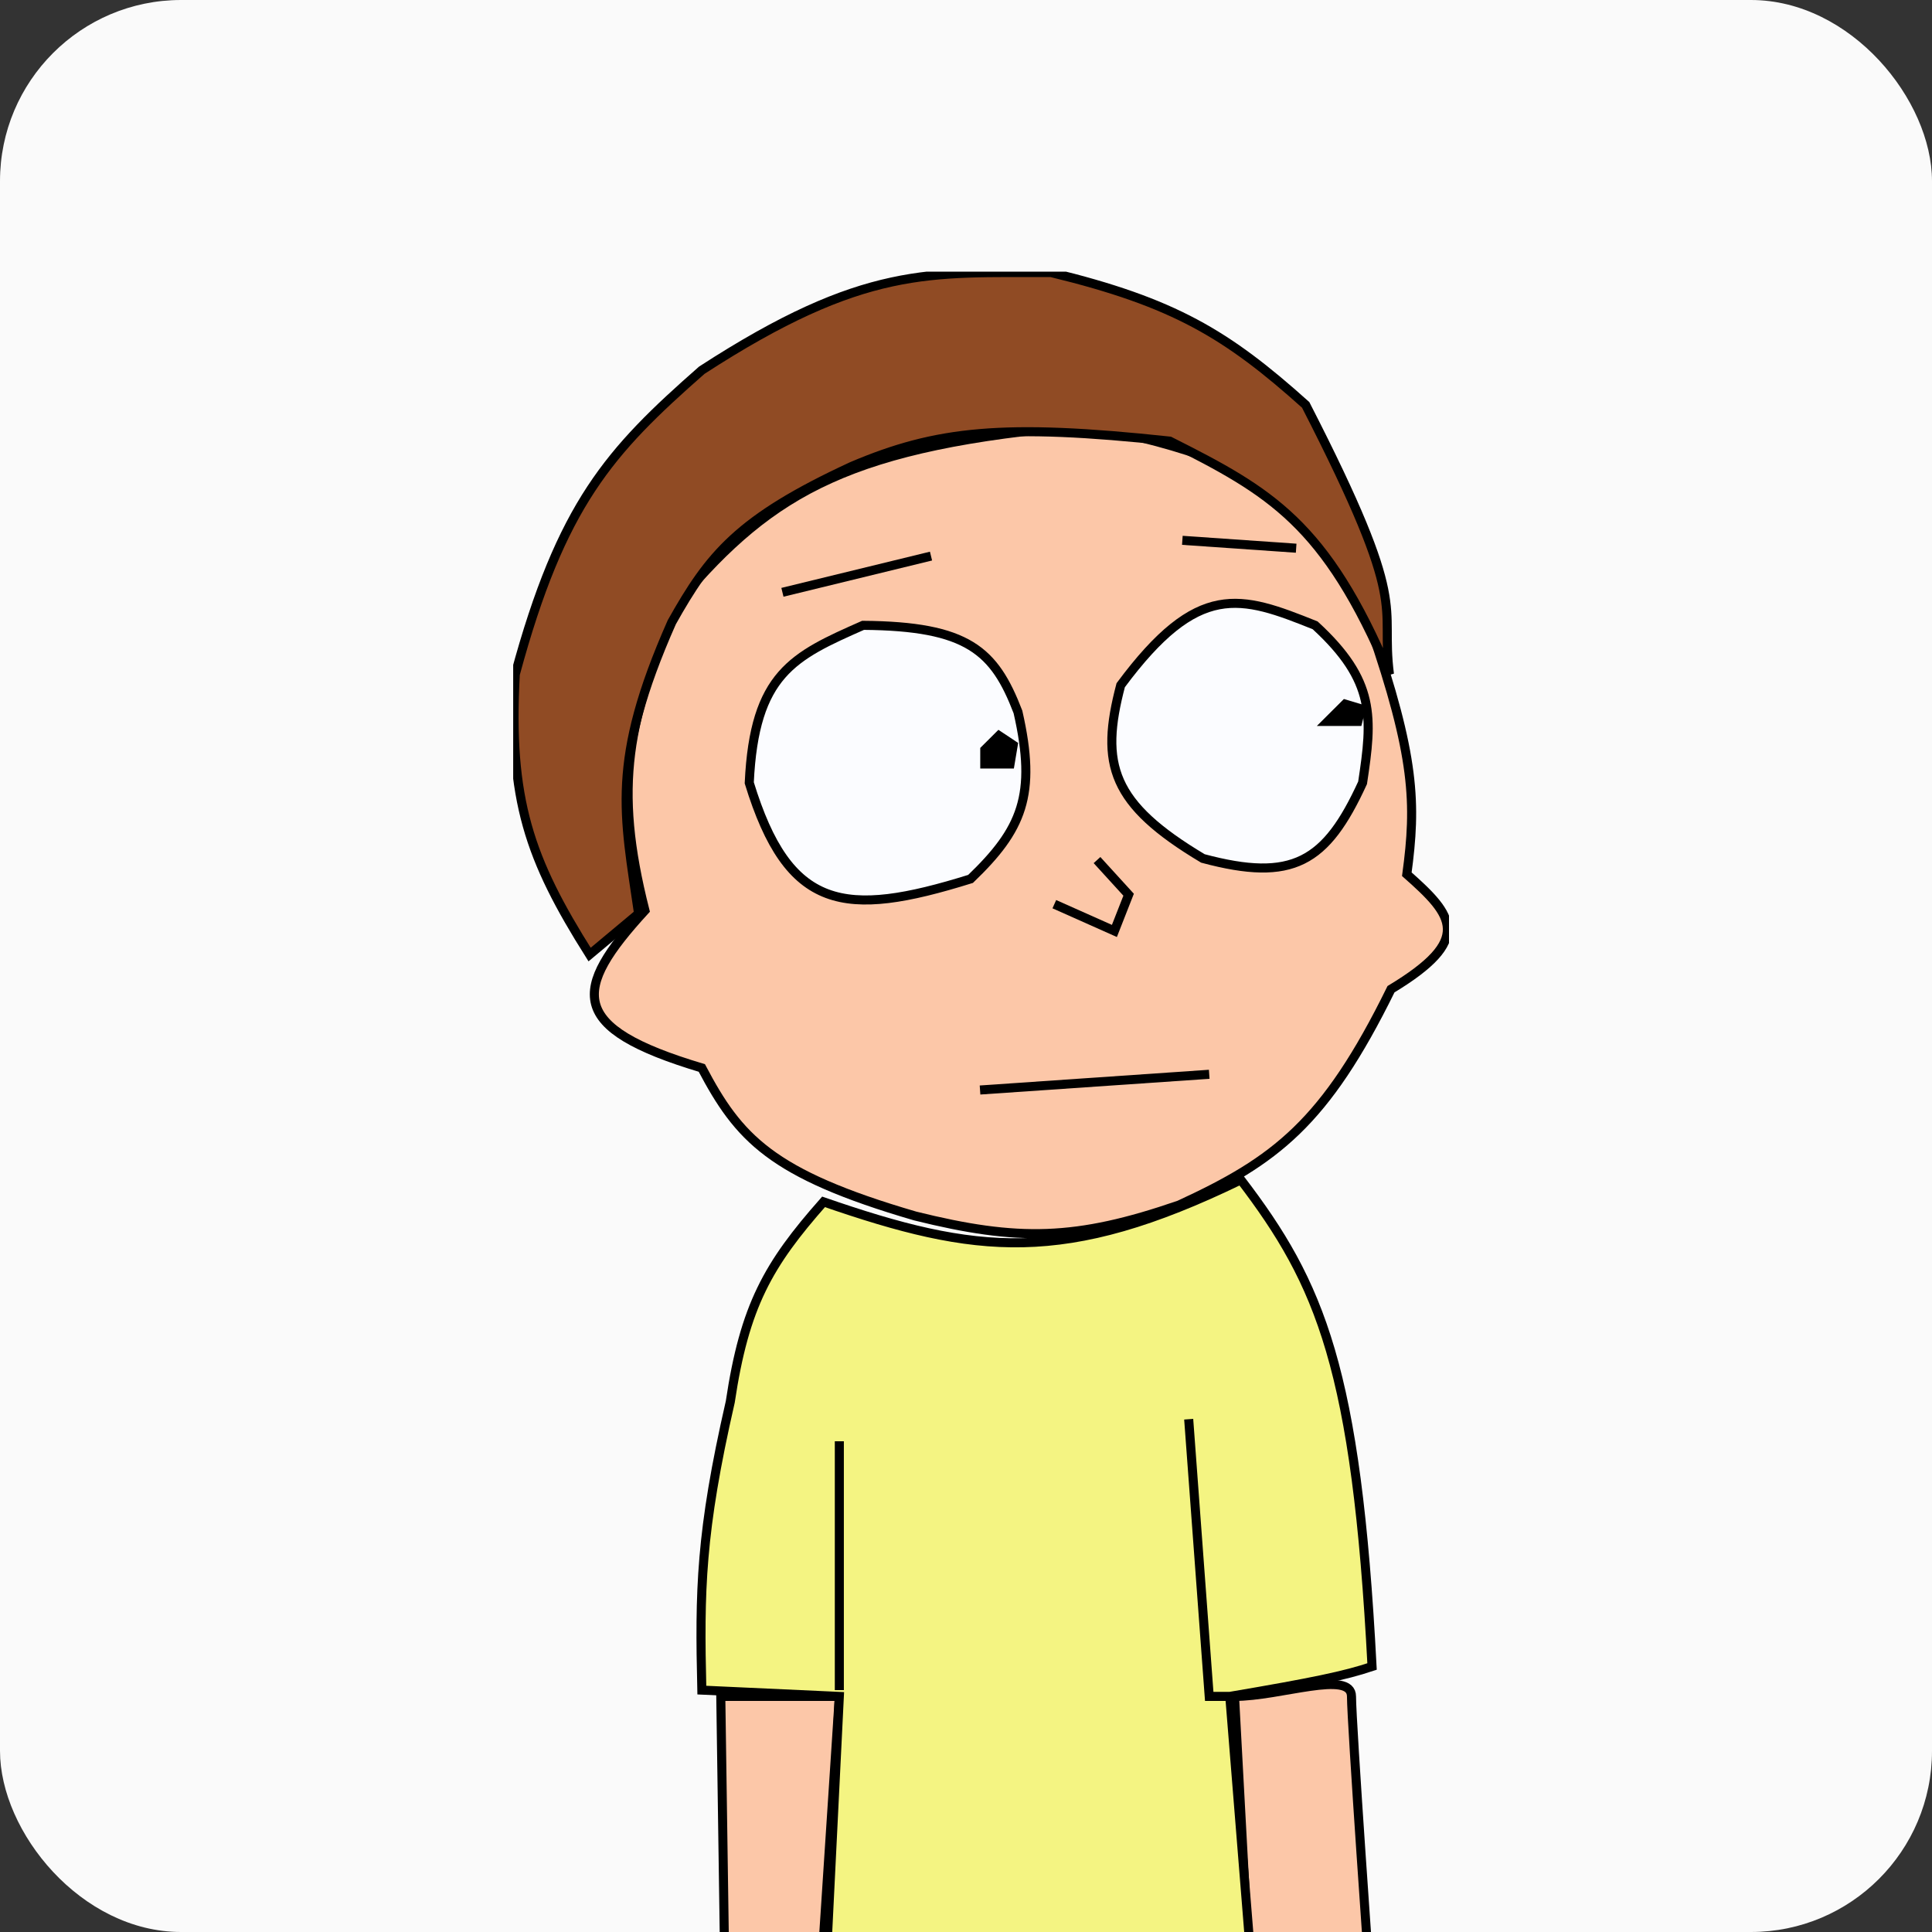 <svg width="64" height="64" viewBox="0 0 64 64" fill="none" xmlns="http://www.w3.org/2000/svg">
<rect x="0" y="0" width="64" height="64" fill="#333333" stroke="none"/>
<g clip-path="url(#clip0_302_2)">
<rect width="64" height="64" rx="6" fill="#FAFAFA"/>
<g clip-path="url(#clip1_302_2)">
<path d="M30.318 40.282C25.529 38.887 24.468 37.688 23.249 35.378C18.785 34.044 18.955 32.791 21.364 30.16C20.32 26.044 20.765 23.806 22.516 19.882C25.608 16.221 28.239 14.754 35.921 14.09C43.119 15.47 43.841 17.407 45.398 20.769C46.877 25.064 46.92 26.618 46.603 28.96C48.161 30.337 48.802 31.123 46.079 32.769C43.899 37.206 42.252 38.446 39.062 39.917C35.639 41.099 33.724 41.127 30.318 40.282Z" fill="#FCC7A8"/>
<path d="M27.804 56.196H23.877L24.034 66.944L27.123 66.579L27.804 56.196Z" fill="#FCC7A8"/>
<path d="M41.419 65.9L40.895 56.196C42.408 56.196 44.77 55.309 44.77 56.196C44.77 57.083 45.398 65.9 45.398 65.9H41.419Z" fill="#FCC7A8"/>
<path d="M30.318 40.282C25.529 38.887 24.468 37.688 23.249 35.378C18.785 34.044 18.955 32.791 21.364 30.16C20.32 26.044 20.765 23.806 22.516 19.882C25.608 16.221 28.239 14.754 35.921 14.09C43.119 15.47 43.841 17.407 45.398 20.769C46.877 25.064 46.92 26.618 46.603 28.96C48.161 30.337 48.802 31.123 46.079 32.769C43.899 37.206 42.252 38.446 39.062 39.917C35.639 41.099 33.724 41.127 30.318 40.282Z" stroke="black" stroke-width="0.3"/>
<path d="M27.804 56.196H23.877L24.034 66.944L27.123 66.579L27.804 56.196Z" stroke="black" stroke-width="0.3"/>
<path d="M41.419 65.9L40.895 56.196C42.408 56.196 44.77 55.309 44.77 56.196C44.77 57.083 45.398 65.9 45.398 65.9H41.419Z" stroke="black" stroke-width="0.3"/>
<path d="M17.07 22.334C16.842 26.492 17.534 28.457 19.531 31.621L21.154 30.265C20.678 26.976 20.205 25.242 22.254 20.612C23.502 18.388 24.454 17.189 28.223 15.447C31.016 14.261 33.233 14.02 38.748 14.612C42.08 16.289 43.912 17.328 46.027 22.334C45.717 19.918 46.753 20.235 43.252 13.412C40.638 11.067 38.89 10.017 34.821 9.029C30.788 9.04 28.635 8.77 23.248 12.264C20.188 14.952 18.595 16.696 17.07 22.334Z" fill="#904B24" stroke="black" stroke-width="0.3"/>
<path d="M28.59 20.715C26.278 21.737 24.988 22.317 24.82 25.932C26.12 30.17 27.956 30.424 32.151 29.115C33.852 27.479 34.35 26.343 33.721 23.584C32.941 21.557 32.069 20.742 28.59 20.715Z" fill="#FBFCFF"/>
<path d="M43.566 20.715C41.085 19.719 39.692 19.239 37.125 22.698C36.432 25.326 36.819 26.628 39.848 28.437C42.822 29.233 43.924 28.576 45.137 25.932C45.465 23.766 45.576 22.561 43.566 20.715Z" fill="#FBFCFF"/>
<path d="M28.59 20.715C26.278 21.737 24.988 22.317 24.82 25.932C26.12 30.17 27.956 30.424 32.151 29.115C33.852 27.479 34.35 26.343 33.721 23.584C32.941 21.557 32.069 20.742 28.59 20.715Z" stroke="black" stroke-width="0.3"/>
<path d="M43.566 20.715C41.085 19.719 39.692 19.239 37.125 22.698C36.432 25.326 36.819 26.628 39.848 28.437C42.822 29.233 43.924 28.576 45.137 25.932C45.465 23.766 45.576 22.561 43.566 20.715Z" stroke="black" stroke-width="0.3"/>
<path d="M32.622 24.838L33.093 24.369L33.564 24.682L33.459 25.308H32.622V24.838Z" fill="black"/>
<path d="M43.985 23.899L44.561 23.325L45.084 23.482L44.98 23.899H43.985Z" fill="black"/>
<path d="M32.622 24.838L33.093 24.369L33.564 24.682L33.459 25.308H32.622V24.838Z" stroke="black" stroke-width="0.3"/>
<path d="M43.985 23.899L44.561 23.325L45.084 23.482L44.98 23.899H43.985Z" stroke="black" stroke-width="0.3"/>
<path d="M41.105 39.083C35.263 41.921 32.327 41.559 27.281 39.813C25.447 41.889 24.666 43.255 24.191 46.439C23.201 50.765 23.17 52.688 23.249 55.987L27.804 56.196L27.281 66.788L41.523 65.953L40.738 56.196C43.488 55.728 44.544 55.509 45.451 55.205C44.936 45.318 43.738 42.535 41.105 39.083Z" fill="#F4F482"/>
<path d="M25.919 19.621L30.841 18.421M39.167 17.899L42.937 18.16M32.465 36.108L40.057 35.587M34.926 29.952L36.916 30.839L37.387 29.639L36.34 28.491M40.738 56.196H40.057L39.377 47.013M27.804 55.987V47.744M40.738 56.196C43.488 55.728 44.544 55.509 45.451 55.205C44.936 45.318 43.738 42.535 41.105 39.083C35.263 41.921 32.327 41.559 27.281 39.813C25.447 41.889 24.666 43.255 24.191 46.439C23.201 50.765 23.17 52.688 23.249 55.987L27.804 56.196L27.281 66.788L41.523 65.953L40.738 56.196Z" stroke="black" stroke-width="0.3"/>
</g>
</g>
<defs>
<clipPath id="clip0_302_2">
<rect width="64" height="64" rx="6" fill="white"/>
</clipPath>
<clipPath id="clip1_302_2">
<rect width="31" height="58" fill="white" transform="translate(17 9)"/>
</clipPath>
</defs>
</svg>
